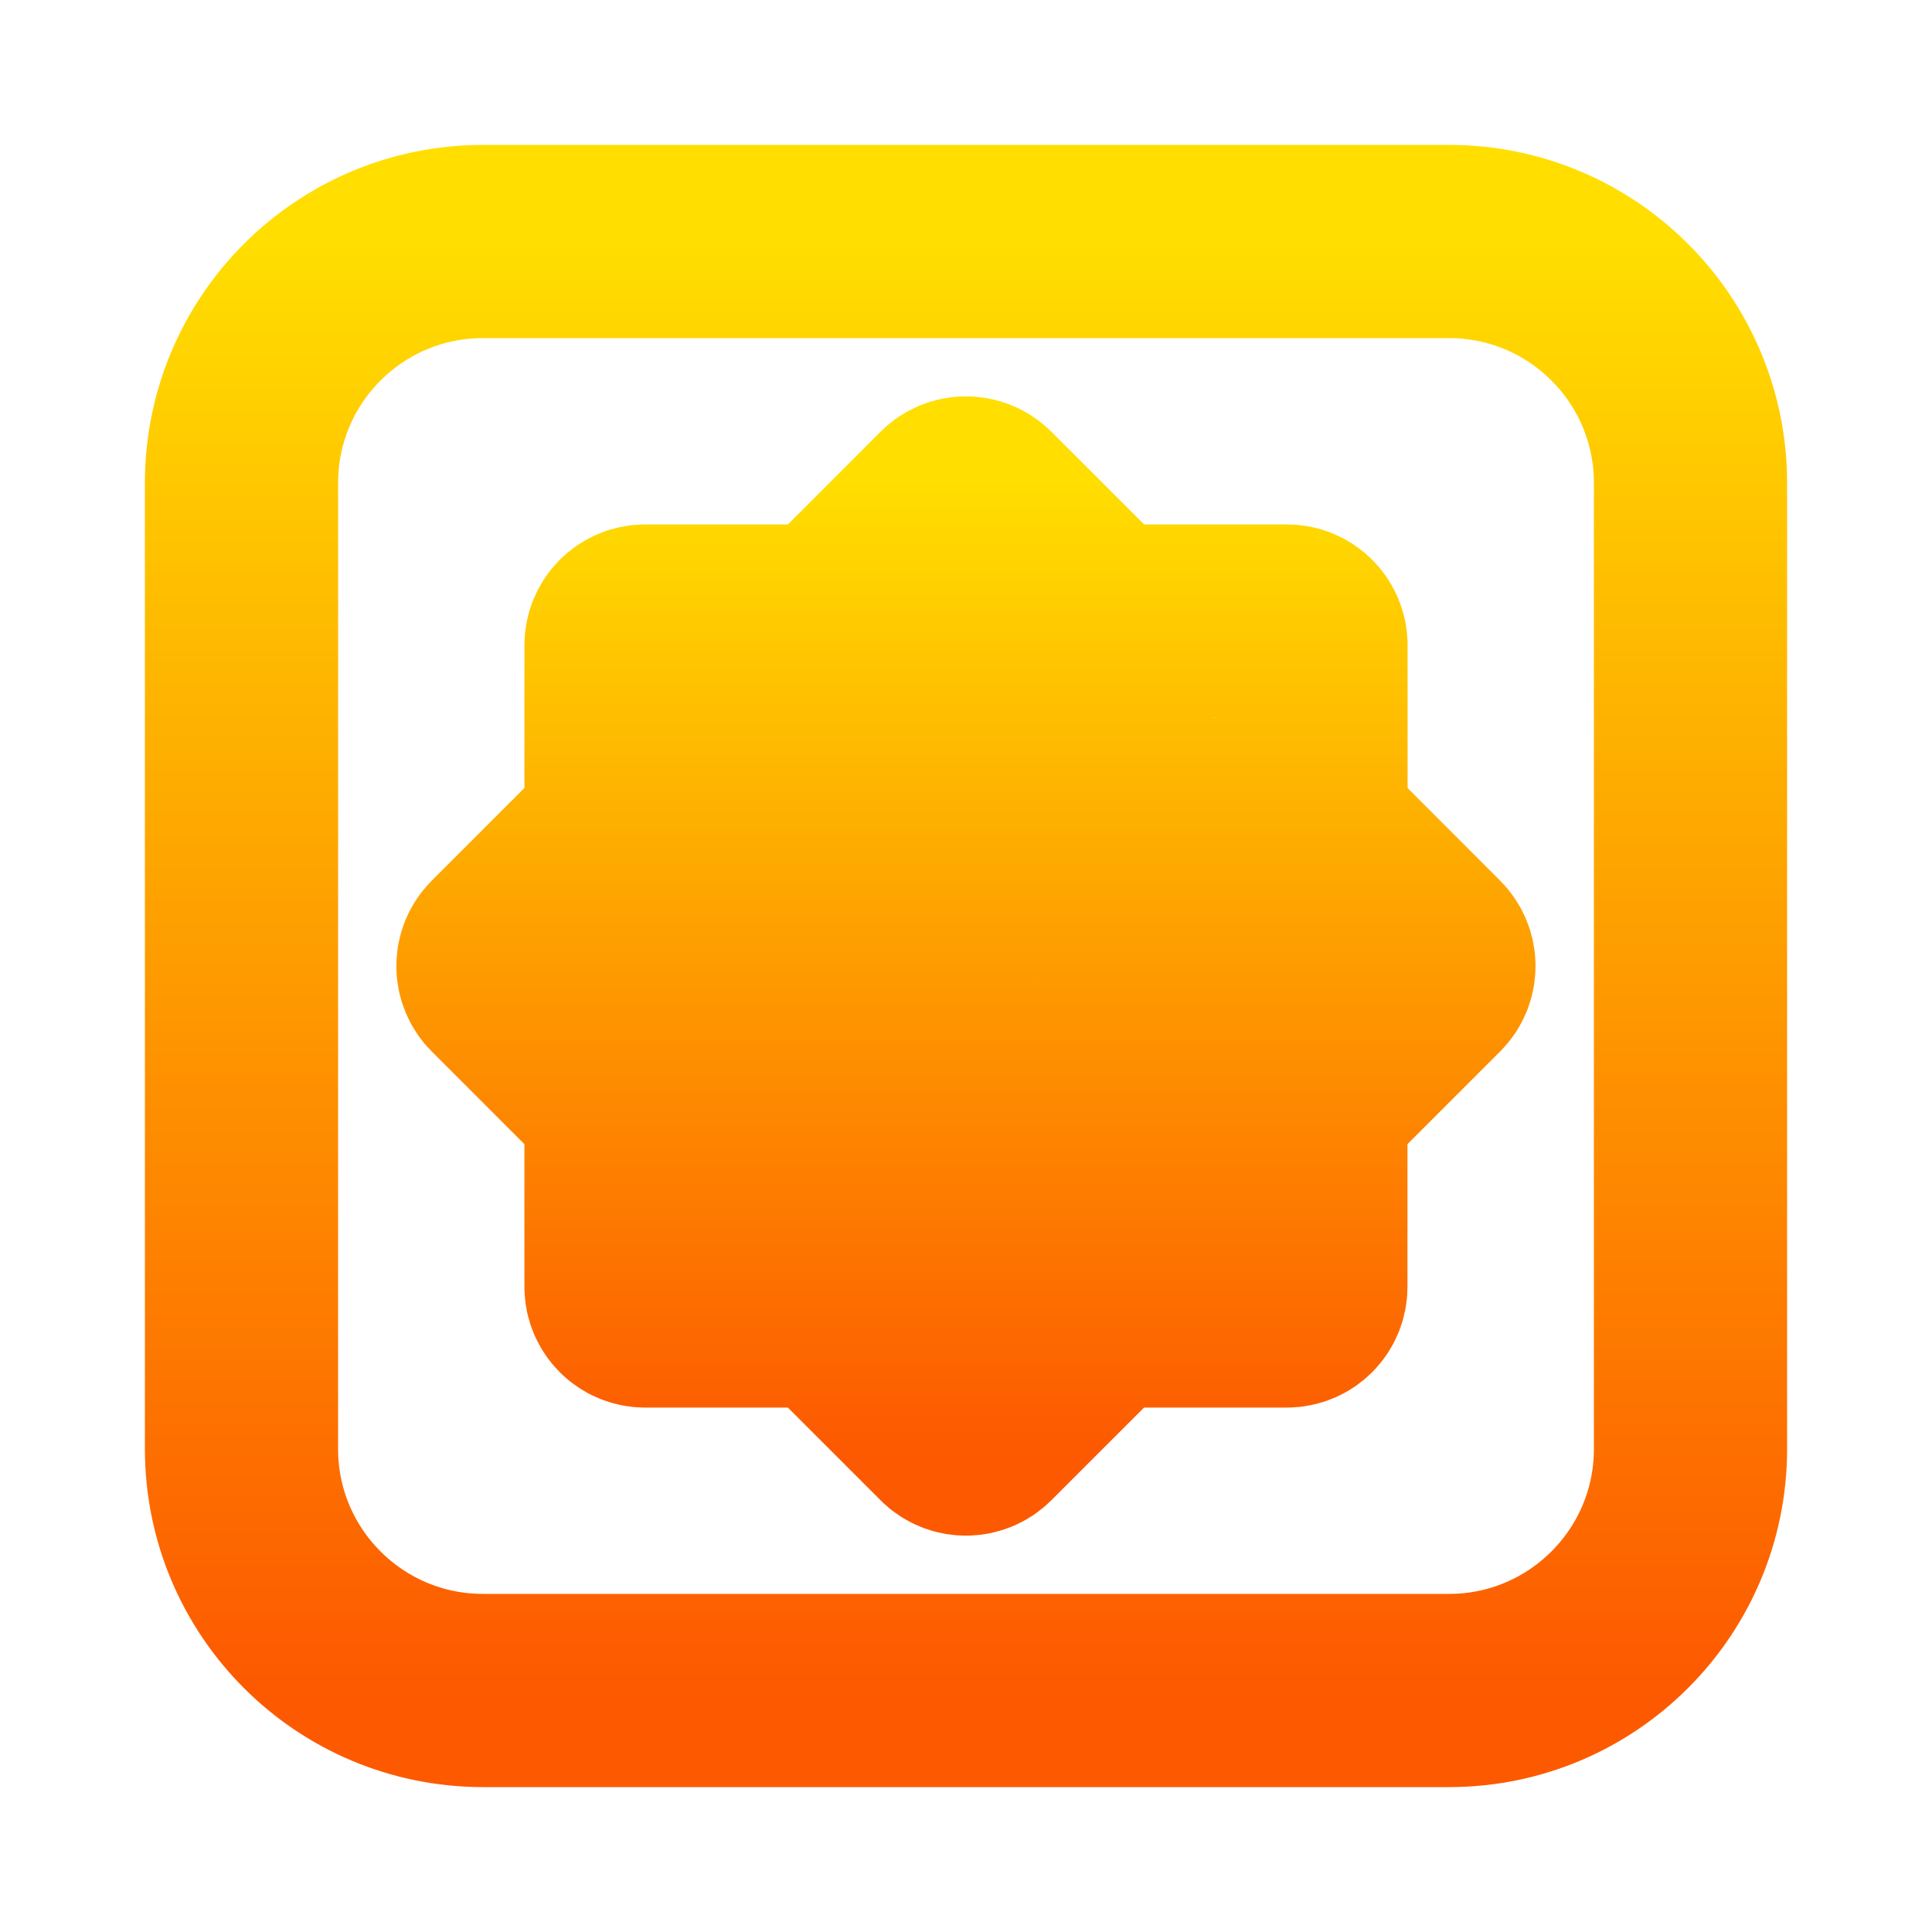 <?xml version="1.0" encoding="UTF-8" standalone="no"?>
<svg
   width="16"
   height="16"
   viewBox="0 0 16 16"
   fill="none"
   version="1.1"
   id="svg5"
   sodipodi:docname="emblem-generic.svg"
   inkscape:version="1.3 (0e150ed6c4, 2023-07-21)"
   xmlns:inkscape="http://www.inkscape.org/namespaces/inkscape"
   xmlns:sodipodi="http://sodipodi.sourceforge.net/DTD/sodipodi-0.dtd"
   xmlns="http://www.w3.org/2000/svg"
   xmlns:svg="http://www.w3.org/2000/svg">
  <sodipodi:namedview
     id="namedview5"
     pagecolor="#ffffff"
     bordercolor="#000000"
     borderopacity="0.25"
     inkscape:showpageshadow="2"
     inkscape:pageopacity="0.0"
     inkscape:pagecheckerboard="0"
     inkscape:deskcolor="#d1d1d1"
     inkscape:zoom="53.25"
     inkscape:cx="7.8967136"
     inkscape:cy="9.3896714"
     inkscape:window-width="1920"
     inkscape:window-height="1051"
     inkscape:window-x="0"
     inkscape:window-y="29"
     inkscape:window-maximized="1"
     inkscape:current-layer="svg5" />
  <path
     d="M12 2H4C2.895 2 2 2.895 2 4V12C2 13.104 2.895 14 4 14H12C13.104 14 14 13.104 14 12V4C14 2.895 13.104 2 12 2Z"
     stroke="url(#paint0_linear_1012_726)"
     stroke-width="1.6"
     id="path1" />
  <path
     d="m 8.141,4.141 c -0.078,-0.078 -0.205,-0.078 -0.283,0 L 6.916,5.084 C 6.907,5.093 6.898,5.101 6.888,5.108 c -0.004,0.003 -0.007,0.005 -0.011,0.007 -6.232e-4,3.701e-4 -0.001,7.366e-4 -0.002,0.001 -9.895e-4,5.731e-4 -0.002,0.001 -0.003,0.002 C 6.842,5.134 6.809,5.143 6.774,5.143 H 6.166 5.343 c -0.11,0 -0.2,0.09 -0.2,0.2 v 1.205 l 6.448,1.438 C 11.62,7.993 6.26,4.095 6.644,5.446 8.703,12.683 9.69,6.676 10.261,7.191 12.956,9.615 6.249,11.756 5.537,8.18 5.325,7.119 5.101,6.899 5.084,6.916 L 4.141,7.859 c -0.078,0.078 -0.078,0.205 0,0.283 l 0.943,0.943 c 0.037,0.037 0.059,0.088 0.059,0.141 v 1.431 c 0,0.111 0.09,0.2 0.2,0.2 H 6.774 c 0.053,0 0.16,-9.455 0.141,0.059 l 0.943,0.943 c 0.078,0.078 0.205,0.078 0.283,0 l 0.943,-0.943 c 0.037,-0.037 0.088,-0.059 0.141,-0.059 h 1.431 c 0.111,0 0.2,-0.089 0.2,-0.2 V 9.226 c 0,-0.053 0.021,-0.104 0.059,-0.141 l 0.943,-0.943 c 0.078,-0.078 0.078,-0.205 0,-0.283 L 10.916,6.916 C 10.878,6.878 10.857,6.827 10.857,6.774 V 5.343 c 0,-0.11 -0.089,-0.2 -0.2,-0.2 H 9.226 c -0.053,0 -0.104,-0.021 -0.141,-0.059 z"
     stroke="url(#paint1_linear_1012_726)"
     stroke-width="1.6"
     id="path2"
     sodipodi:nodetypes="sssssssscsscssssssssssssccccssssccccssssss" />
  <defs
     id="defs5">
    <linearGradient
       id="paint0_linear_1012_726"
       x1="8"
       y1="14"
       x2="8"
       y2="2"
       gradientUnits="userSpaceOnUse">
      <stop
         stop-color="#FD5900"
         id="stop2" />
      <stop
         offset="1"
         stop-color="#FFDE00"
         id="stop3" />
    </linearGradient>
    <linearGradient
       id="paint1_linear_1012_726"
       x1="8"
       y1="12"
       x2="8"
       y2="4"
       gradientUnits="userSpaceOnUse">
      <stop
         stop-color="#FD5900"
         id="stop4" />
      <stop
         offset="1"
         stop-color="#FFDE00"
         id="stop5" />
    </linearGradient>
  </defs>
</svg>

